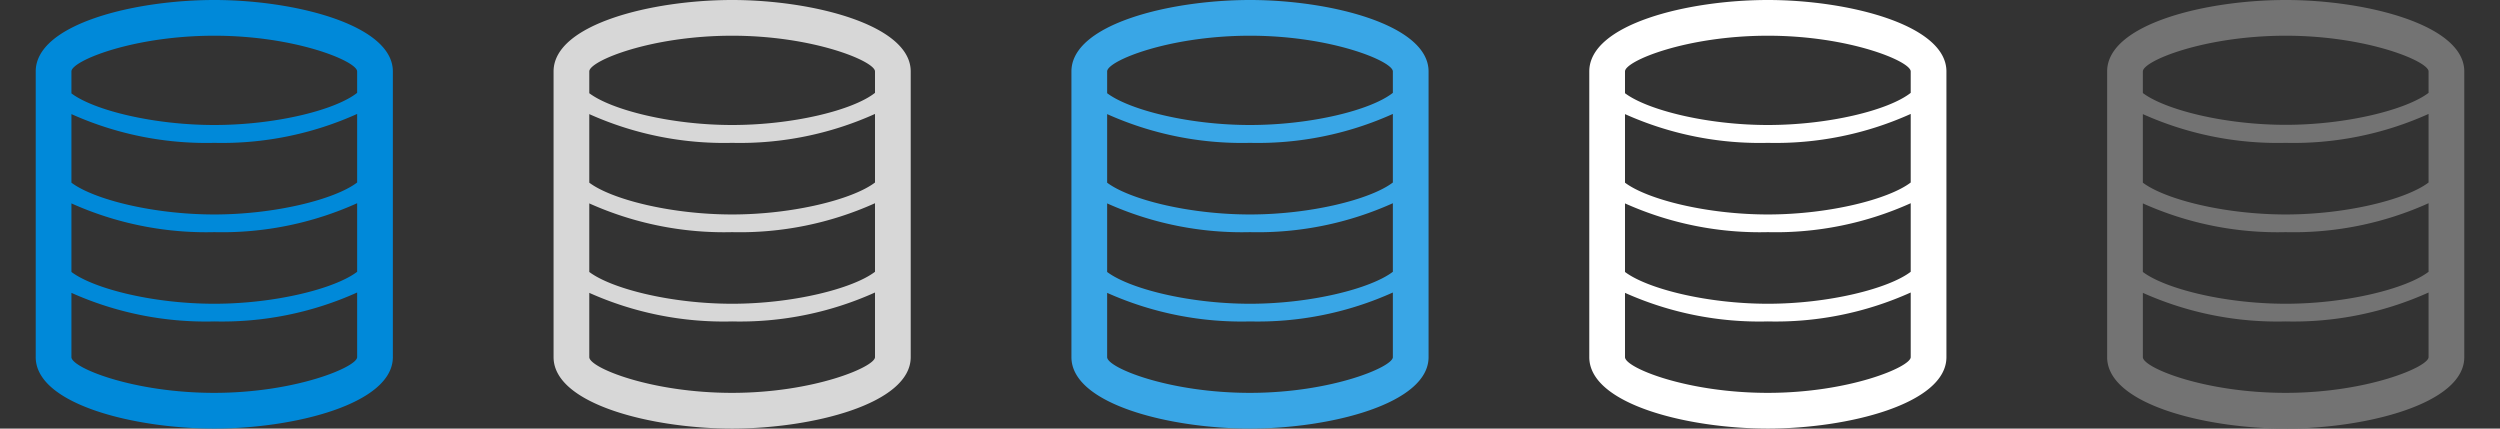 <svg xmlns="http://www.w3.org/2000/svg" width="140" height="24" viewBox="0 0 140 24"><rect x="0" y="0" width="140" height="24" fill="#333333" stroke="none"/><defs><style>.cls-1{fill:#0089d9;}.cls-2{fill:#d7d7d7;}.cls-3{fill:#39a6e6;}.cls-4{fill:#fff;}.cls-5{fill:#737373;}</style></defs><title>24</title><g id="Database"><path class="cls-1" d="M12,0C7.53,0,2,1.35,2,4V20c0,2.64,5.53,4,10,4s10-1.38,10-4V4C22,1.38,16.47,0,12,0Zm8,10.22c-1.23.94-4.58,1.79-8,1.79s-6.75-.84-8-1.78V6.39A18.44,18.44,0,0,0,12,8a18.41,18.41,0,0,0,8-1.62ZM4,11.39A18.44,18.44,0,0,0,12,13a18.41,18.41,0,0,0,8-1.62v3.84c-1.23.94-4.58,1.79-8,1.79s-6.75-.84-8-1.78ZM12,2c4.55,0,8,1.43,8,2v1.2C18.77,6.17,15.42,7,12,7S5.25,6.17,4,5.23V4C4,3.41,7.45,2,12,2Zm0,20c-4.55,0-8-1.41-8-2v-3.6A18.44,18.44,0,0,0,12,18a18.41,18.41,0,0,0,8-1.62V20C20,20.55,16.55,22,12,22Z"/><path class="cls-2" d="M41,0C36.53,0,31,1.35,31,4V20c0,2.64,5.53,4,10,4s10-1.38,10-4V4C51,1.38,45.47,0,41,0Zm8,10.22c-1.23.94-4.58,1.79-8,1.79s-6.75-.84-8-1.78V6.39A18.44,18.44,0,0,0,41,8a18.41,18.41,0,0,0,8-1.62ZM33,11.39A18.44,18.44,0,0,0,41,13a18.41,18.41,0,0,0,8-1.62v3.84c-1.23.94-4.58,1.79-8,1.79s-6.75-.84-8-1.78ZM41,2c4.55,0,8,1.43,8,2v1.2C47.77,6.17,44.42,7,41,7s-6.75-.84-8-1.78V4C33,3.41,36.45,2,41,2Zm0,20c-4.55,0-8-1.41-8-2v-3.6A18.44,18.44,0,0,0,41,18a18.41,18.41,0,0,0,8-1.62V20C49,20.55,45.55,22,41,22Z"/><path class="cls-3" d="M70,0C65.53,0,60,1.35,60,4V20c0,2.64,5.53,4,10,4s10-1.38,10-4V4C80,1.38,74.47,0,70,0Zm8,10.22c-1.23.94-4.58,1.79-8,1.79s-6.75-.84-8-1.78V6.39A18.44,18.44,0,0,0,70,8a18.41,18.41,0,0,0,8-1.62ZM62,11.39A18.44,18.44,0,0,0,70,13a18.41,18.41,0,0,0,8-1.62v3.84c-1.23.94-4.58,1.79-8,1.79s-6.75-.84-8-1.78ZM70,2c4.55,0,8,1.43,8,2v1.2C76.77,6.17,73.42,7,70,7s-6.75-.84-8-1.78V4C62,3.41,65.45,2,70,2Zm0,20c-4.55,0-8-1.41-8-2v-3.6A18.44,18.44,0,0,0,70,18a18.41,18.41,0,0,0,8-1.62V20C78,20.55,74.55,22,70,22Z"/><path class="cls-4" d="M99,0C94.53,0,89,1.35,89,4V20c0,2.64,5.53,4,10,4s10-1.38,10-4V4C109,1.38,103.47,0,99,0Zm8,10.22c-1.23.94-4.58,1.79-8,1.79s-6.75-.84-8-1.78V6.39A18.44,18.44,0,0,0,99,8a18.41,18.41,0,0,0,8-1.62ZM91,11.39A18.44,18.44,0,0,0,99,13a18.41,18.41,0,0,0,8-1.62v3.84c-1.23.94-4.58,1.79-8,1.79s-6.75-.84-8-1.78ZM99,2c4.55,0,8,1.43,8,2v1.2C105.77,6.17,102.42,7,99,7s-6.75-.84-8-1.78V4C91,3.41,94.45,2,99,2Zm0,20c-4.55,0-8-1.41-8-2v-3.6A18.44,18.44,0,0,0,99,18a18.41,18.41,0,0,0,8-1.62V20C107,20.55,103.55,22,99,22Z"/><path class="cls-5" d="M128,0c-4.47,0-10,1.35-10,4V20c0,2.64,5.53,4,10,4s10-1.38,10-4V4C138,1.38,132.47,0,128,0Zm8,10.22c-1.23.94-4.58,1.79-8,1.79s-6.75-.84-8-1.78V6.39A18.44,18.44,0,0,0,128,8a18.41,18.41,0,0,0,8-1.62Zm-16,1.17A18.44,18.44,0,0,0,128,13a18.41,18.41,0,0,0,8-1.62v3.84c-1.23.94-4.58,1.79-8,1.79s-6.75-.84-8-1.78ZM128,2c4.55,0,8,1.43,8,2v1.2c-1.23.94-4.58,1.79-8,1.79s-6.75-.84-8-1.78V4C120,3.41,123.45,2,128,2Zm0,20c-4.55,0-8-1.41-8-2v-3.6A18.44,18.44,0,0,0,128,18a18.41,18.41,0,0,0,8-1.62V20C136,20.55,132.55,22,128,22Z"/></g></svg>